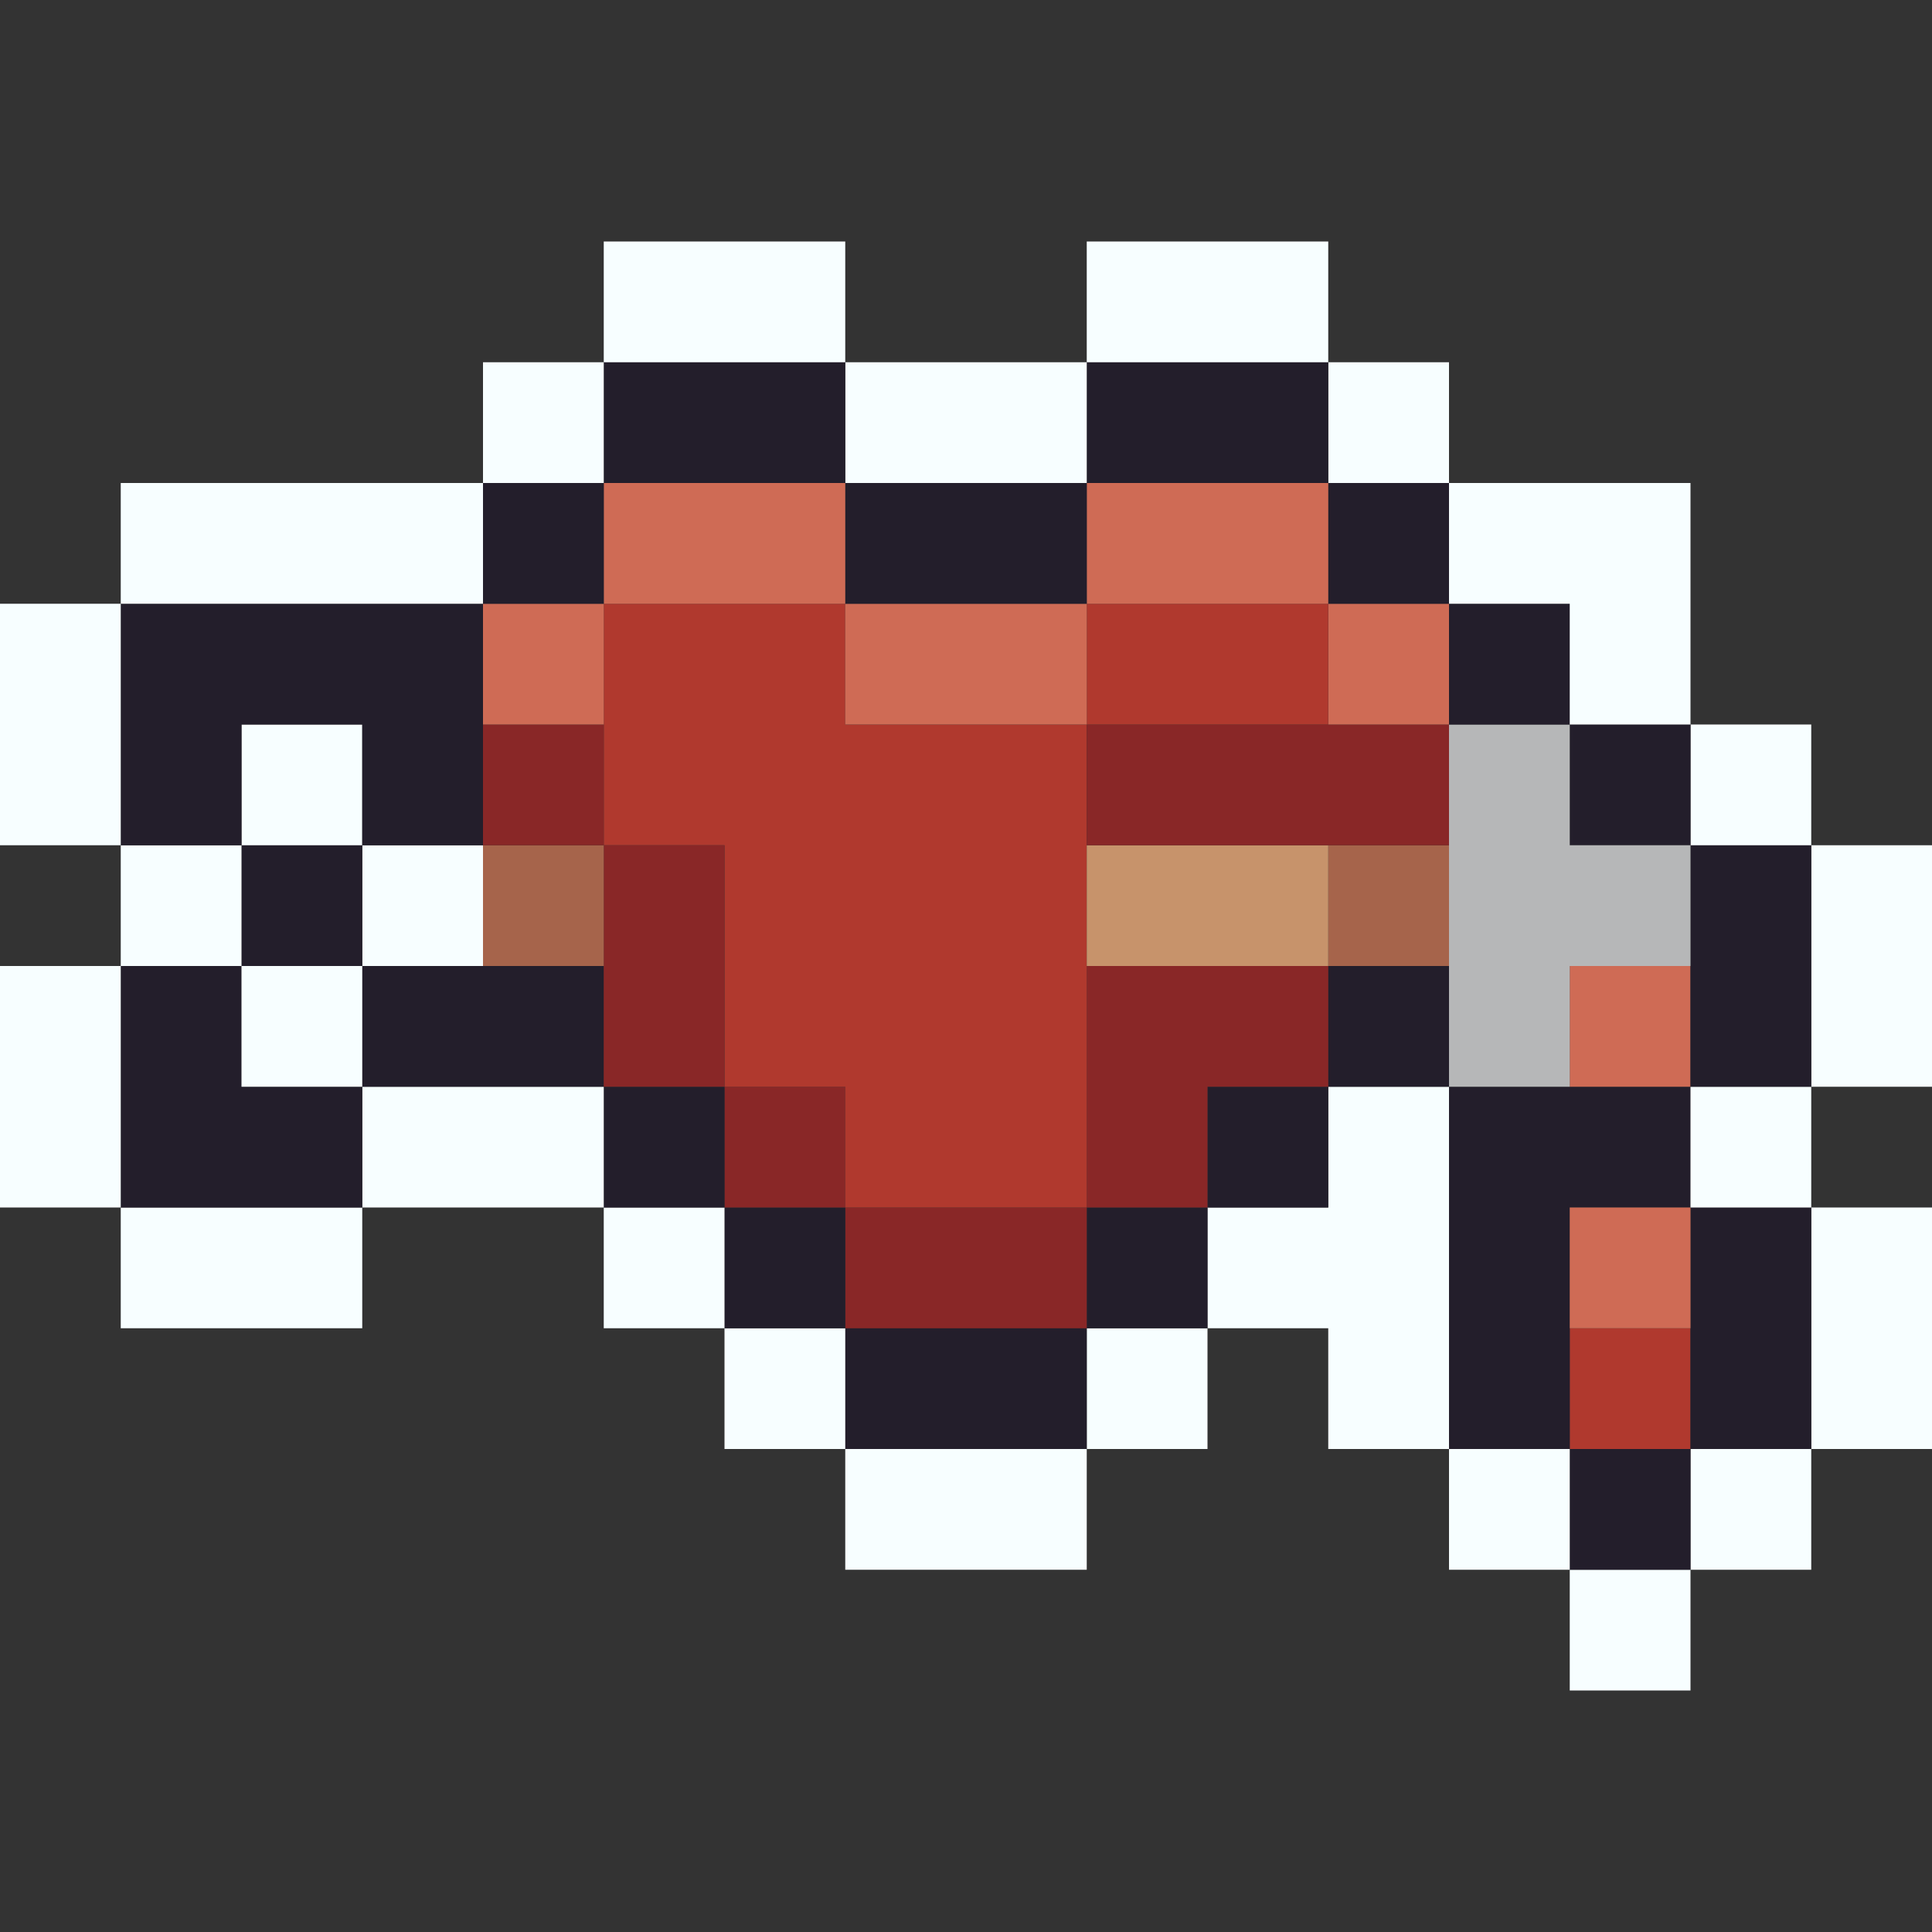 <svg id="Layer_1" data-name="Layer 1" xmlns="http://www.w3.org/2000/svg" viewBox="0 0 16 16"><rect x="0" y="0" width="16" height="16" fill="#333333" stroke="none"/><defs><style>.cls-1{fill:#f7feff;}.cls-2{fill:#231e2b;}.cls-3{fill:#b0392e;}.cls-4{fill:#cf6b55;}.cls-5{fill:#892727;}.cls-6{fill:#a6644b;}.cls-7{fill:#c7936b;}.cls-8{fill:#b6b7b8;}</style></defs><title>heart_arrow</title><rect class="cls-1" x="13" y="13" width="1" height="1"/><rect class="cls-1" x="14" y="12" width="1" height="1"/><rect class="cls-2" x="13" y="12" width="1" height="1"/><rect class="cls-1" x="12" y="12" width="1" height="1"/><rect class="cls-1" x="7" y="12" width="2" height="1"/><rect class="cls-1" x="15" y="10" width="1" height="2"/><rect class="cls-3" x="13" y="11" width="1" height="1"/><polygon class="cls-2" points="13 10 14 10 14 9 12 9 12 12 13 12 13 10"/><rect class="cls-1" x="9" y="11" width="1" height="1"/><rect class="cls-2" x="7" y="11" width="2" height="1"/><rect class="cls-1" x="6" y="11" width="1" height="1"/><rect class="cls-2" x="14" y="10" width="1" height="2"/><rect class="cls-4" x="13" y="10" width="1" height="1"/><polygon class="cls-1" points="12 9 11 9 11 10 10 10 10 11 11 11 11 12 12 12 12 9"/><rect class="cls-2" x="9" y="10" width="1" height="1"/><rect class="cls-5" x="7" y="10" width="2" height="1"/><rect class="cls-2" x="6" y="10" width="1" height="1"/><rect class="cls-1" x="5" y="10" width="1" height="1"/><rect class="cls-1" x="1" y="10" width="2" height="1"/><rect class="cls-1" x="14" y="9" width="1" height="1"/><rect class="cls-2" x="10" y="9" width="1" height="1"/><rect class="cls-5" x="6" y="9" width="1" height="1"/><rect class="cls-2" x="5" y="9" width="1" height="1"/><rect class="cls-1" x="3" y="9" width="2" height="1"/><polygon class="cls-2" points="2 9 2 8 1 8 1 10 3 10 3 9 2 9"/><rect class="cls-4" x="13" y="8" width="1" height="1"/><rect class="cls-2" x="11" y="8" width="1" height="1"/><polygon class="cls-5" points="9 8 9 10 10 10 10 9 11 9 11 8 9 8"/><polygon class="cls-3" points="9 6 7 6 7 5 5 5 5 7 6 7 6 9 7 9 7 10 9 10 9 6"/><rect class="cls-2" x="3" y="8" width="2" height="1"/><rect class="cls-1" x="2" y="8" width="1" height="1"/><rect class="cls-1" y="8" width="1" height="2"/><rect class="cls-1" x="15" y="7" width="1" height="2"/><rect class="cls-2" x="14" y="7" width="1" height="2"/><rect class="cls-6" x="11" y="7" width="1" height="1"/><rect class="cls-7" x="9" y="7" width="2" height="1"/><rect class="cls-5" x="5" y="7" width="1" height="2"/><rect class="cls-6" x="4" y="7" width="1" height="1"/><rect class="cls-1" x="3" y="7" width="1" height="1"/><rect class="cls-2" x="2" y="7" width="1" height="1"/><rect class="cls-1" x="1" y="7" width="1" height="1"/><rect class="cls-1" x="14" y="6" width="1" height="1"/><rect class="cls-2" x="13" y="6" width="1" height="1"/><polygon class="cls-8" points="13 6 12 6 12 9 13 9 13 8 14 8 14 7 13 7 13 6"/><rect class="cls-5" x="9" y="6" width="3" height="1"/><rect class="cls-5" x="4" y="6" width="1" height="1"/><rect class="cls-1" x="2" y="6" width="1" height="1"/><polygon class="cls-2" points="2 6 3 6 3 7 4 7 4 5 1 5 1 7 2 7 2 6"/><rect class="cls-2" x="12" y="5" width="1" height="1"/><rect class="cls-4" x="11" y="5" width="1" height="1"/><rect class="cls-3" x="9" y="5" width="2" height="1"/><rect class="cls-4" x="7" y="5" width="2" height="1"/><rect class="cls-4" x="4" y="5" width="1" height="1"/><rect class="cls-1" y="5" width="1" height="2"/><polygon class="cls-1" points="13 5 13 6 14 6 14 4 12 4 12 5 13 5"/><rect class="cls-2" x="11" y="4" width="1" height="1"/><rect class="cls-4" x="9" y="4" width="2" height="1"/><rect class="cls-2" x="7" y="4" width="2" height="1"/><rect class="cls-4" x="5" y="4" width="2" height="1"/><rect class="cls-2" x="4" y="4" width="1" height="1"/><rect class="cls-1" x="1" y="4" width="3" height="1"/><rect class="cls-1" x="11" y="3" width="1" height="1"/><rect class="cls-2" x="9" y="3" width="2" height="1"/><rect class="cls-1" x="7" y="3" width="2" height="1"/><rect class="cls-2" x="5" y="3" width="2" height="1"/><rect class="cls-1" x="4" y="3" width="1" height="1"/><rect class="cls-1" x="9" y="2" width="2" height="1"/><rect class="cls-1" x="5" y="2" width="2" height="1"/></svg>